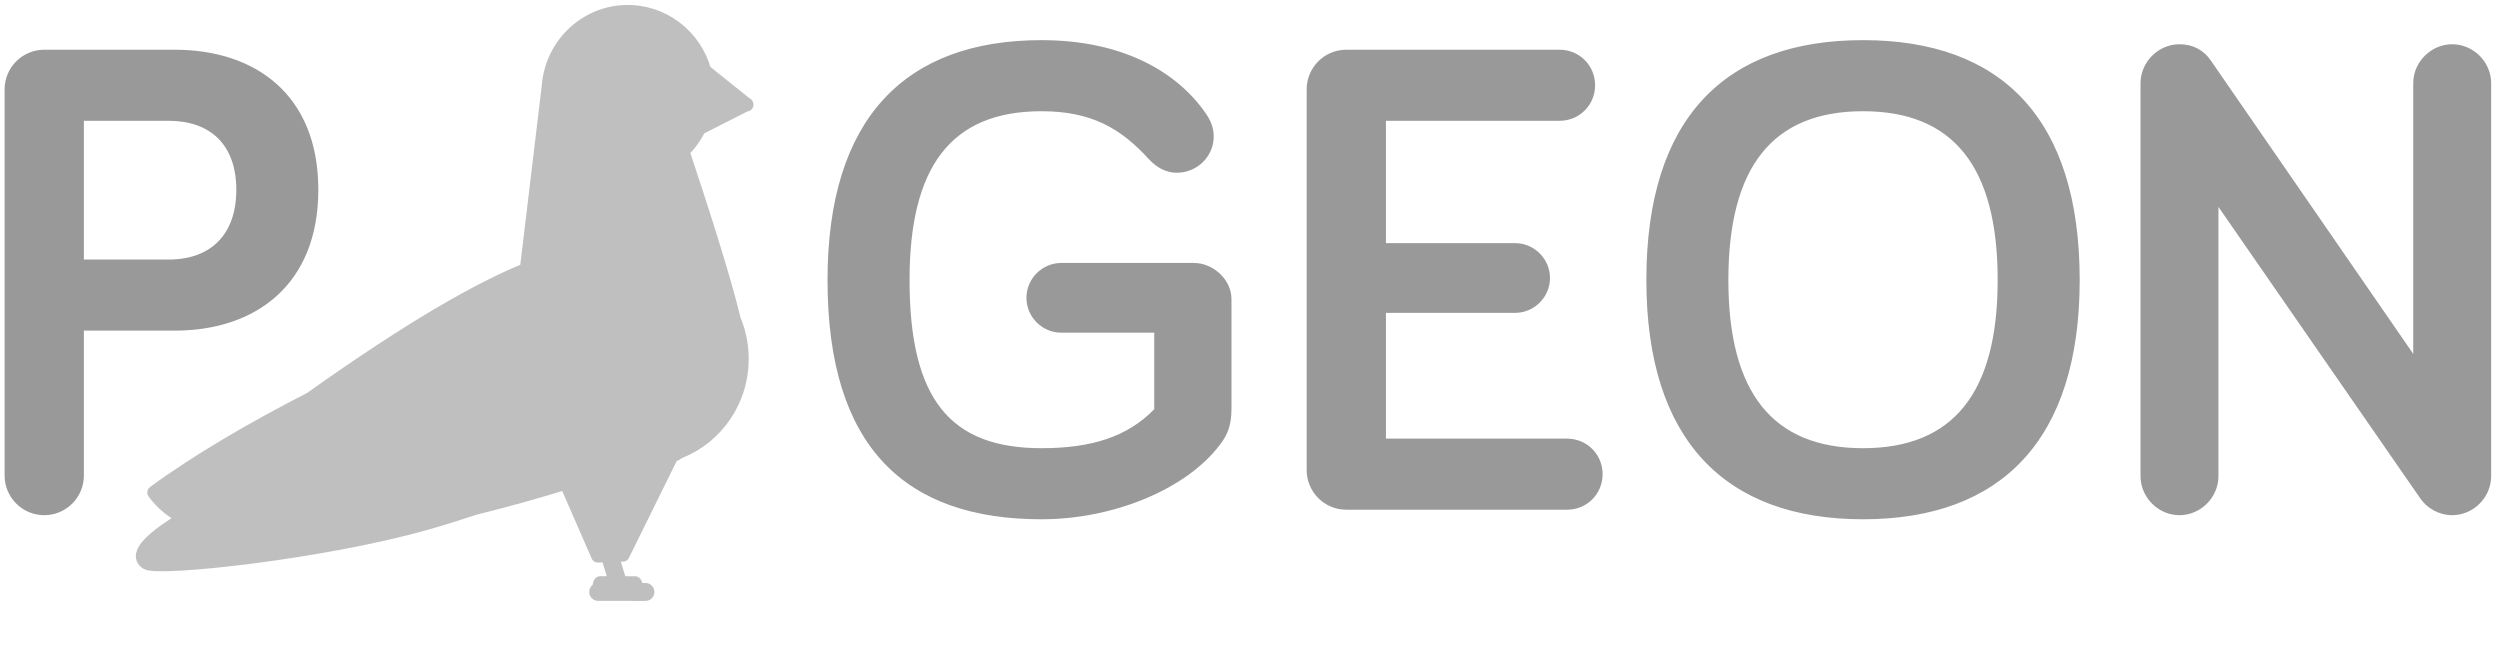 <?xml version="1.0" encoding="UTF-8" standalone="no"?>
<svg width="206px" height="54px" viewBox="0 0 206 54" version="1.1" xmlns="http://www.w3.org/2000/svg" xmlns:xlink="http://www.w3.org/1999/xlink">
    <!-- Generator: Sketch 44.1 (41455) - http://www.bohemiancoding.com/sketch -->
    <title>pgeon-logo copy</title>
    <desc>Created with Sketch.</desc>
    <defs></defs>
    <g id="Symbols" stroke="none" stroke-width="1" fill="none" fill-rule="evenodd">
        <g id="pgeon-logo-copy">
            <g id="pgeon-logo">
                <path d="M14.403,27.244 L6.912,27.244 L6.912,39.184 C6.912,40.986 5.448,42.451 3.646,42.451 C1.844,42.451 0.379,40.986 0.379,39.184 L0.379,7.363 C0.379,5.561 1.844,4.097 3.646,4.097 L14.403,4.097 C20.992,4.097 26.23,7.757 26.23,15.642 C26.23,23.414 21.105,27.244 14.403,27.244 Z M13.896,9.954 L6.912,9.954 L6.912,21.387 L13.896,21.387 C17.388,21.387 19.472,19.303 19.472,15.642 C19.472,11.925 17.332,9.954 13.896,9.954 Z M95.109,33.721 C92.913,35.974 89.984,36.931 85.817,36.931 C78.326,36.931 74.947,32.932 74.947,23.076 C74.947,13.784 78.326,9.165 85.817,9.165 C89.928,9.165 92.35,10.573 94.659,13.108 C95.391,13.896 96.18,14.234 96.968,14.234 C98.658,14.234 100.009,12.883 100.009,11.249 C100.009,10.63 99.84,10.067 99.39,9.391 C97.081,6.012 92.631,3.308 85.817,3.308 C74.609,3.308 68.188,9.729 68.188,23.076 C68.188,36.875 74.609,42.788 85.817,42.788 C91.843,42.788 97.813,40.254 100.516,36.65 C101.192,35.805 101.474,34.96 101.474,33.665 L101.474,24.653 C101.474,23.02 99.953,21.668 98.376,21.668 L87.45,21.668 C85.873,21.668 84.578,22.964 84.578,24.541 C84.578,26.118 85.873,27.413 87.45,27.413 L95.109,27.413 L95.109,33.721 Z M114.202,9.954 L128.507,9.954 C130.14,9.954 131.436,8.659 131.436,7.025 C131.436,5.392 130.14,4.097 128.507,4.097 L110.935,4.097 C109.133,4.097 107.669,5.561 107.669,7.363 L107.669,38.733 C107.669,40.536 109.133,42 110.935,42 L129.127,42 C130.76,42 132.055,40.705 132.055,39.071 C132.055,37.438 130.76,36.143 129.127,36.143 L114.202,36.143 L114.202,25.78 L124.846,25.78 C126.423,25.78 127.719,24.484 127.719,22.908 C127.719,21.331 126.423,20.035 124.846,20.035 L114.202,20.035 L114.202,9.954 Z M153.513,42.788 C142.137,42.788 135.66,36.255 135.66,23.076 C135.66,9.729 142.137,3.308 153.513,3.308 C164.89,3.308 171.367,9.729 171.367,23.076 C171.367,36.255 164.89,42.788 153.513,42.788 Z M153.513,9.165 C146.079,9.165 142.418,13.727 142.418,23.076 C142.418,32.369 146.079,36.931 153.513,36.931 C160.948,36.931 164.608,32.369 164.608,23.076 C164.608,13.727 160.948,9.165 153.513,9.165 Z M202.061,3.646 C200.315,3.646 198.851,5.11 198.851,6.856 L198.851,29.159 L182.18,4.998 C181.617,4.153 180.716,3.646 179.589,3.646 C177.844,3.646 176.379,5.11 176.379,6.856 L176.379,39.24 C176.379,40.986 177.844,42.451 179.589,42.451 C181.335,42.451 182.8,40.986 182.8,39.24 L182.8,17.05 L199.414,41.043 C199.977,41.887 200.991,42.451 202.061,42.451 C203.807,42.451 205.271,40.986 205.271,39.24 L205.271,6.856 C205.271,5.11 203.807,3.646 202.061,3.646 Z" id="P-GEON" fill="#999999"></path>
                <g id="bird" transform="translate(36.344, 27.014) scale(-1, 1) rotate(2) translate(-36.344, -27.014) translate(10.344, 1.514)" stroke="#BFBFBF" fill="#BFBFBF">
                    <path d="M18.795,20.938 L16.465,5.95 C16.116,2.606 13.329,-4.4408921e-15 9.941,-4.4408921e-15 C6.847,-4.4408921e-15 4.254,2.174 3.562,5.099 L0.237,7.96 L0.198,7.966 L0.219,7.976 L0.185,8.006 L0.351,8.038 L4.163,9.813 C4.532,10.508 5.02,11.129 5.598,11.648 C4.263,16.164 2.548,22.197 1.846,25.668 C1.497,26.586 1.306,27.585 1.306,28.629 C1.306,32.222 3.569,35.276 6.72,36.39 C6.939,36.518 7.164,36.635 7.392,36.739 L11.682,44.722 L13.745,44.722 L16.157,38.622 C18.335,39.212 20.94,39.861 23.732,40.444 C25.023,40.828 26.391,41.205 27.811,41.554 C36.457,43.682 50.018,44.646 50.918,44.006 C51.998,43.238 50.193,41.825 47.671,40.42 C48.684,39.852 49.513,39.131 50.11,38.232 C46.489,35.756 41.813,33.247 36.936,30.956 C28.36,25.299 22.78,22.412 18.795,20.938 Z" id="Combined-Shape" stroke-width="1.112" stroke-linecap="round" stroke-linejoin="round"></path>
                    <g id="Feet" transform="translate(12.222, 46.503) rotate(7) translate(-12.222, -46.503) translate(8.722, 43.003)" stroke-width="0.5" fill-rule="nonzero">
                        <g id="Lower" transform="translate(0.469, 0.008)">
                            <path d="M3.568,3.616 L3.939,0.956 C3.976,0.689 3.794,0.442 3.532,0.404 C3.27,0.366 3.027,0.552 2.99,0.819 L2.579,3.774 L1.595,3.931 C1.403,3.962 1.276,4.204 1.313,4.471 C1.316,4.494 1.32,4.515 1.325,4.536 L0.831,4.615 C0.57,4.657 0.392,4.906 0.434,5.173 C0.476,5.439 0.721,5.621 0.983,5.58 L4.852,4.963 C5.113,4.921 5.291,4.671 5.249,4.405 C5.216,4.198 5.061,4.042 4.87,4.002 C4.871,3.97 4.868,3.938 4.864,3.905 C4.828,3.637 4.642,3.445 4.449,3.476 L3.568,3.616 Z" id="Combined-Shape"></path>
                        </g>
                    </g>
                </g>
            </g>
        </g>
    </g>
</svg>
